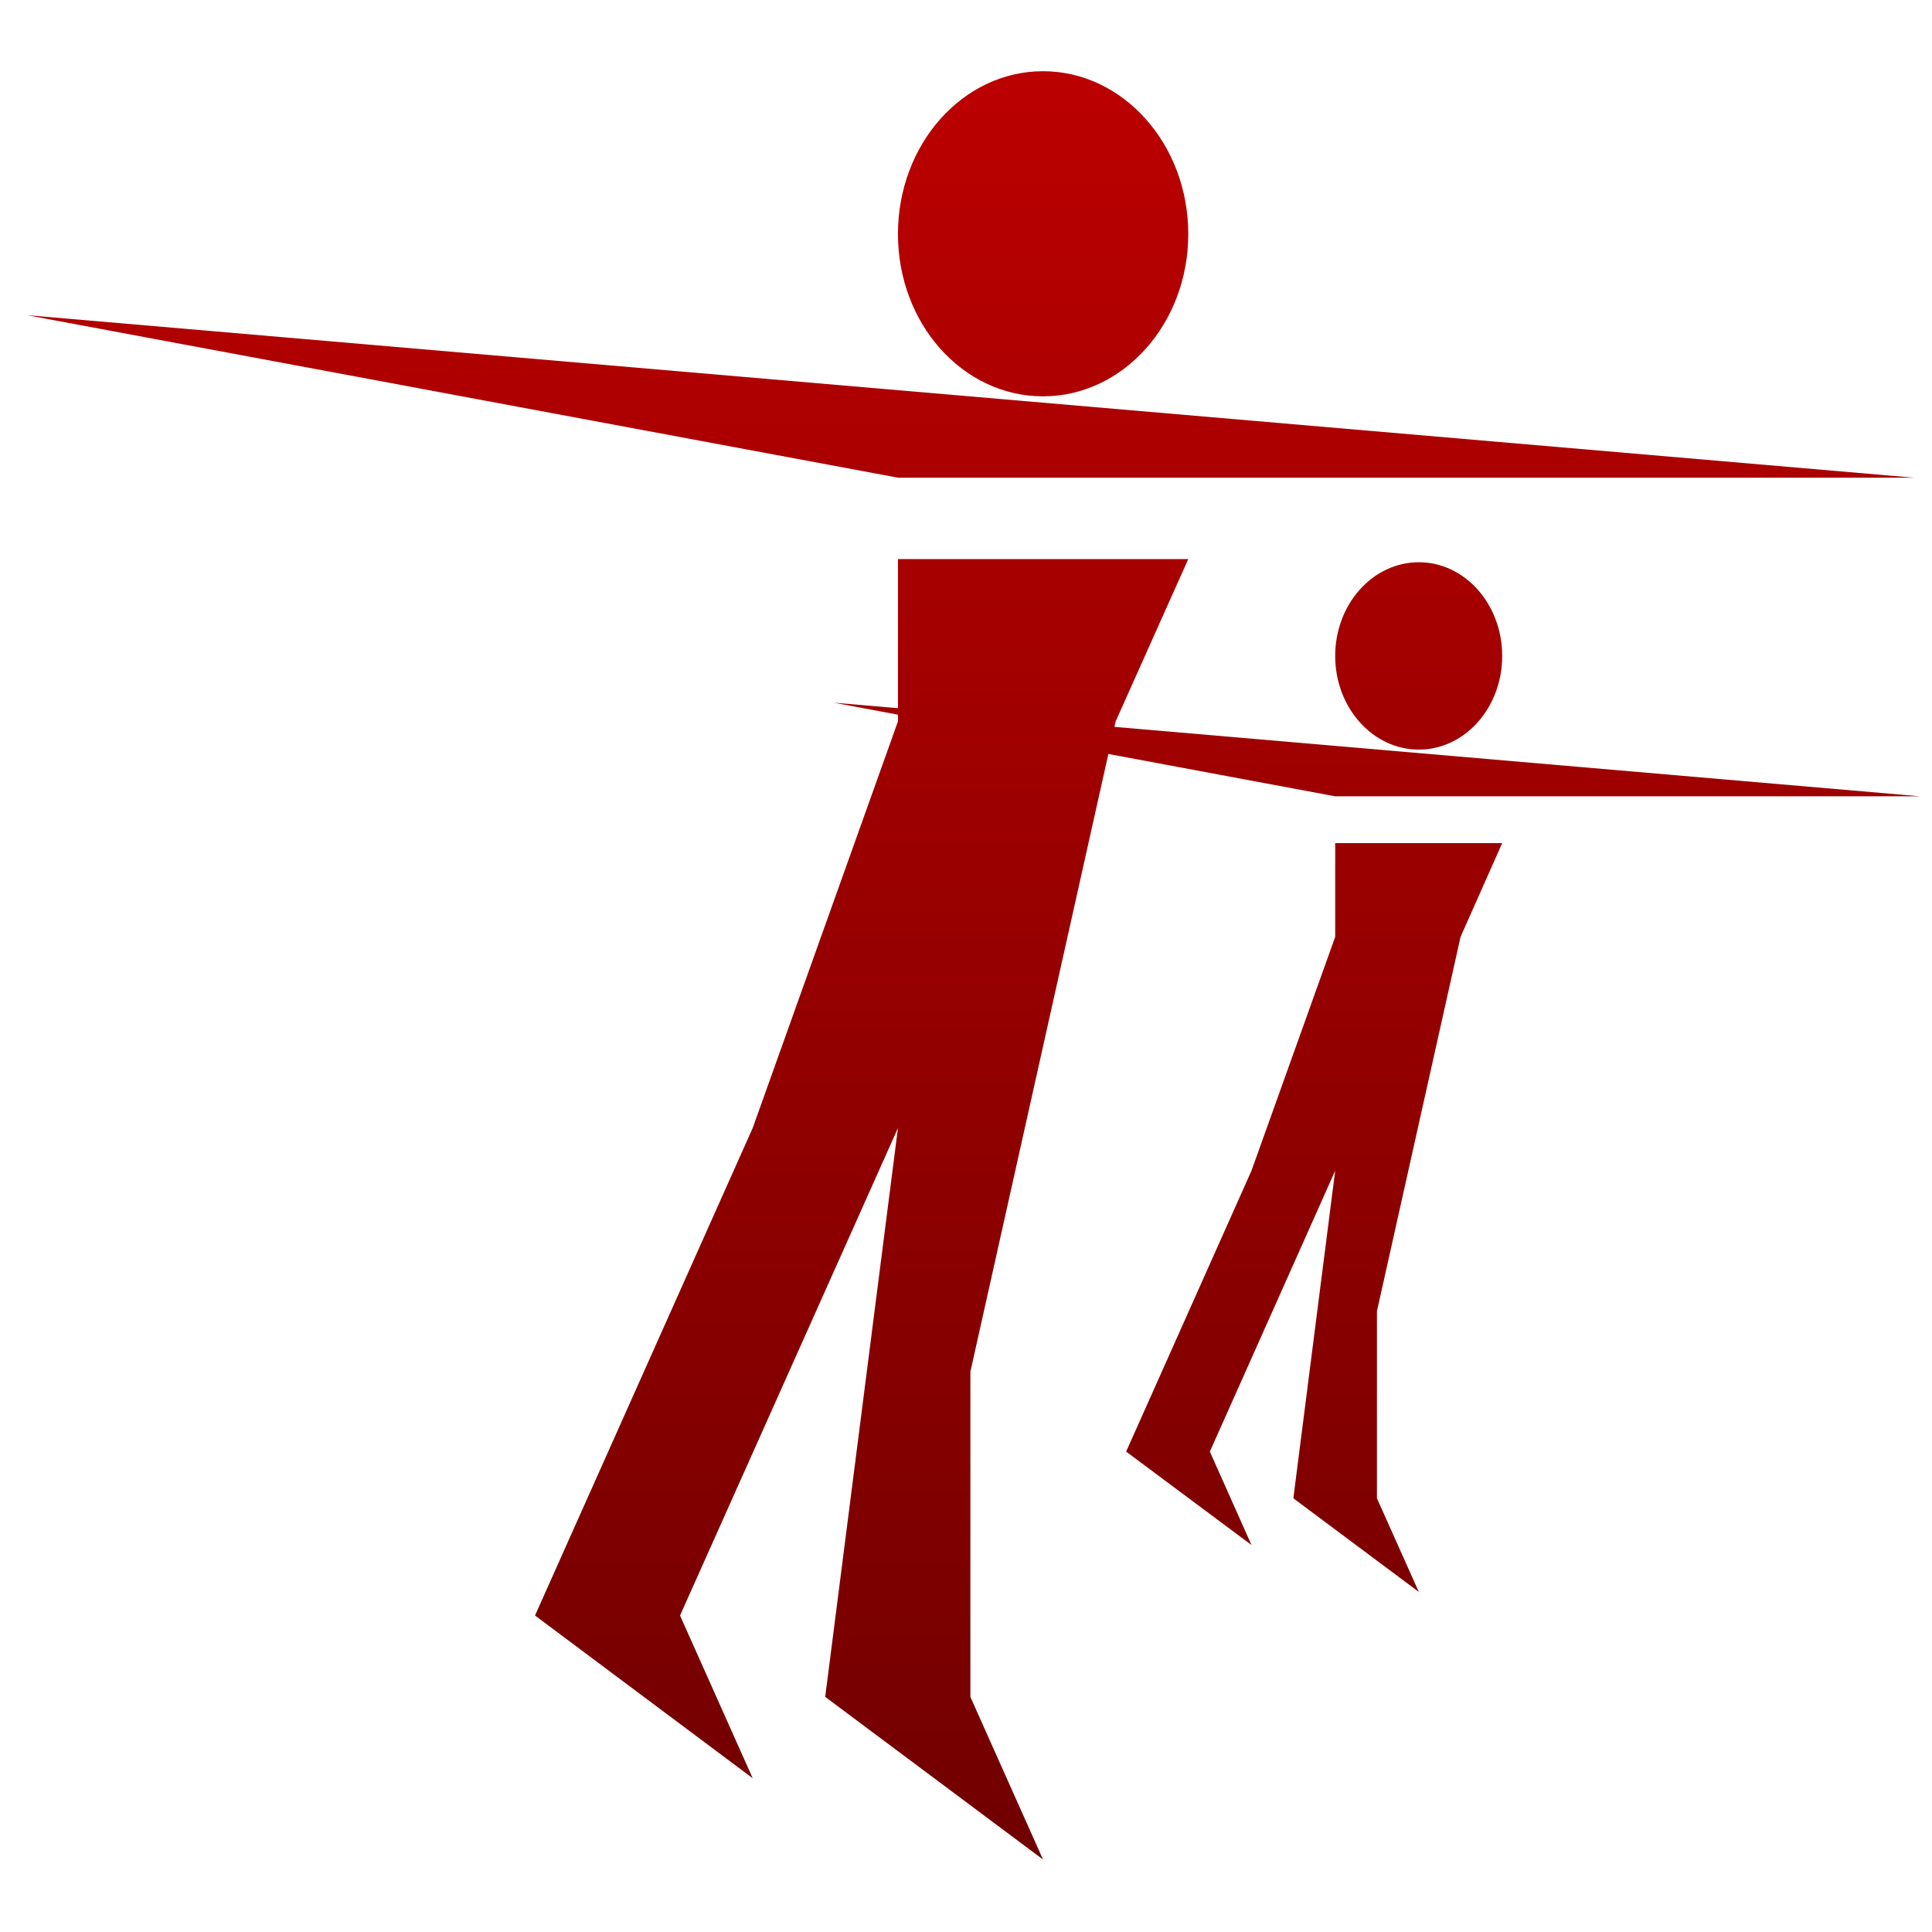 <svg xmlns="http://www.w3.org/2000/svg" xmlns:xlink="http://www.w3.org/1999/xlink" width="64" height="64" viewBox="0 0 64 64" version="1.1"><defs><linearGradient id="linear0" gradientUnits="userSpaceOnUse" x1="0" y1="0" x2="0" y2="1" gradientTransform="matrix(57.917,0,0,65.143,3.131,-0.793)"><stop offset="0" style="stop-color:#bf0000;stop-opacity:1;"/><stop offset="1" style="stop-color:#6e0000;stop-opacity:1;"/></linearGradient><linearGradient id="linear1" gradientUnits="userSpaceOnUse" x1="0" y1="0" x2="0" y2="1" gradientTransform="matrix(57.917,0,0,65.143,3.131,-0.793)"><stop offset="0" style="stop-color:#bf0000;stop-opacity:1;"/><stop offset="1" style="stop-color:#6e0000;stop-opacity:1;"/></linearGradient><linearGradient id="linear2" gradientUnits="userSpaceOnUse" x1="0" y1="0" x2="0" y2="1" gradientTransform="matrix(57.917,0,0,65.143,3.131,-0.793)"><stop offset="0" style="stop-color:#bf0000;stop-opacity:1;"/><stop offset="1" style="stop-color:#6e0000;stop-opacity:1;"/></linearGradient><linearGradient id="linear3" gradientUnits="userSpaceOnUse" x1="0" y1="0" x2="0" y2="1" gradientTransform="matrix(57.917,0,0,65.143,3.131,-0.793)"><stop offset="0" style="stop-color:#bf0000;stop-opacity:1;"/><stop offset="1" style="stop-color:#6e0000;stop-opacity:1;"/></linearGradient><linearGradient id="linear4" gradientUnits="userSpaceOnUse" x1="0" y1="0" x2="0" y2="1" gradientTransform="matrix(57.917,0,0,65.143,3.131,-0.793)"><stop offset="0" style="stop-color:#bf0000;stop-opacity:1;"/><stop offset="1" style="stop-color:#6e0000;stop-opacity:1;"/></linearGradient><linearGradient id="linear5" gradientUnits="userSpaceOnUse" x1="0" y1="0" x2="0" y2="1" gradientTransform="matrix(57.917,0,0,65.143,3.131,-0.793)"><stop offset="0" style="stop-color:#bf0000;stop-opacity:1;"/><stop offset="1" style="stop-color:#6e0000;stop-opacity:1;"/></linearGradient></defs><g id="surface1"><path style=" stroke:none;fill-rule:nonzero;fill:url(#linear0);" d="M 0.895 10.441 L 63.398 15.824 L 29.746 15.824 Z M 0.895 10.441 "/><path style=" stroke:none;fill-rule:nonzero;fill:url(#linear1);" d="M 29.746 23.898 L 24.934 37.367 L 17.723 53.516 L 24.934 58.906 L 22.527 53.516 L 29.746 37.367 L 27.336 56.211 L 34.551 61.598 L 32.145 56.211 L 32.145 45.441 L 36.957 23.898 L 39.363 18.52 L 29.746 18.52 Z M 29.746 23.898 "/><path style=" stroke:none;fill-rule:nonzero;fill:url(#linear2);" d="M 39.363 7.75 C 39.363 10.727 37.203 13.129 34.551 13.129 C 31.895 13.129 29.746 10.727 29.746 7.75 C 29.746 4.777 31.895 2.359 34.551 2.359 C 37.203 2.359 39.363 4.777 39.363 7.75 Z M 39.363 7.75 "/><path style=" stroke:none;fill-rule:nonzero;fill:url(#linear3);" d="M 27.617 23.277 L 63.609 26.379 L 44.23 26.379 Z M 27.617 23.277 "/><path style=" stroke:none;fill-rule:nonzero;fill:url(#linear4);" d="M 44.23 31.035 L 41.457 38.781 L 37.305 48.086 L 41.457 51.18 L 40.078 48.086 L 44.23 38.781 L 42.844 49.633 L 47 52.734 L 45.613 49.633 L 45.613 43.434 L 48.383 31.035 L 49.762 27.93 L 44.23 27.93 Z M 44.23 31.035 "/><path style=" stroke:none;fill-rule:nonzero;fill:url(#linear5);" d="M 49.762 21.73 C 49.762 23.441 48.527 24.832 47 24.832 C 45.473 24.832 44.23 23.441 44.23 21.73 C 44.23 20.016 45.473 18.625 47 18.625 C 48.527 18.625 49.762 20.016 49.762 21.73 Z M 49.762 21.73 "/></g></svg>
